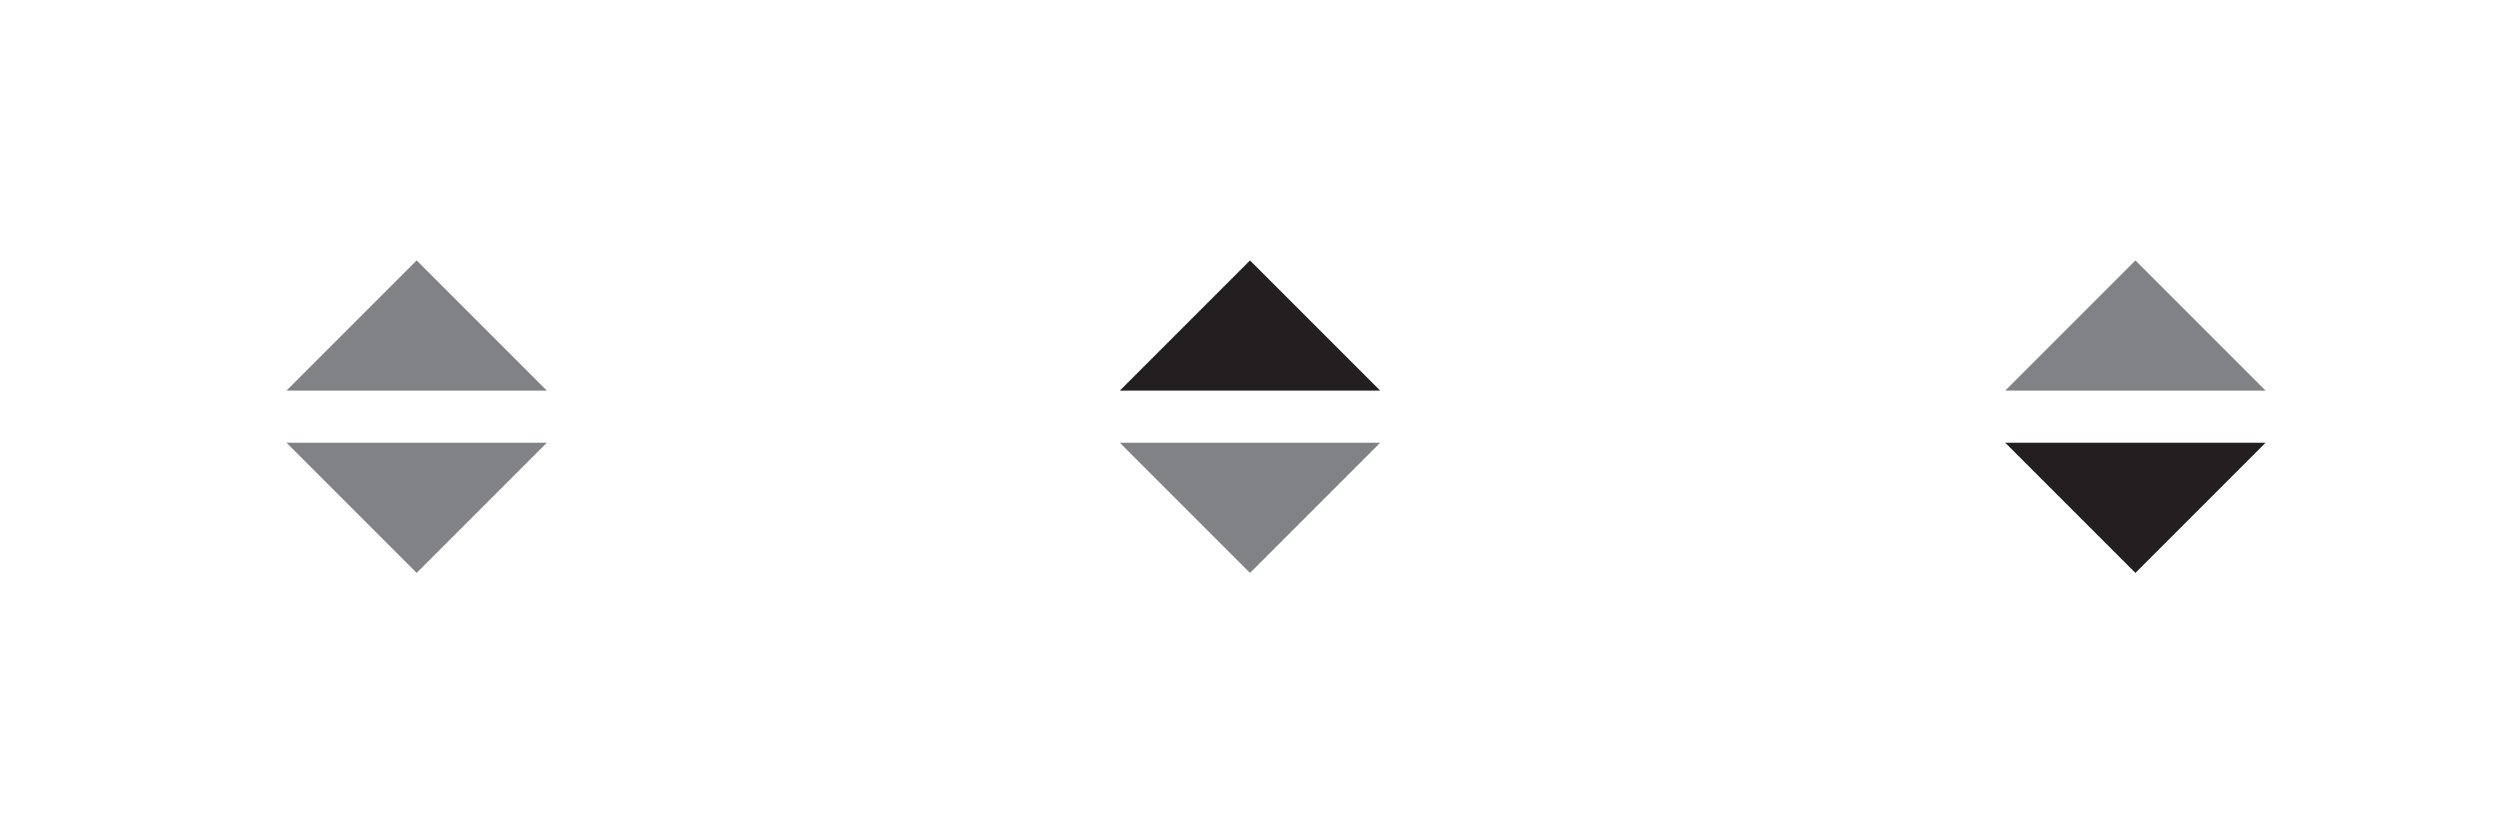 <?xml version="1.0" encoding="utf-8"?>
<!-- Generator: Adobe Illustrator 16.0.3, SVG Export Plug-In . SVG Version: 6.00 Build 0)  -->
<!DOCTYPE svg PUBLIC "-//W3C//DTD SVG 1.1//EN" "http://www.w3.org/Graphics/SVG/1.1/DTD/svg11.dtd">
<svg version="1.1" id="Layer_1" xmlns="http://www.w3.org/2000/svg" xmlns:xlink="http://www.w3.org/1999/xlink" x="0px" y="0px"
	 width="96px" height="32px" viewBox="0 0 96 32" enable-background="new 0 0 96 32" xml:space="preserve">
<g>
	<path fill="#808285" d="M11,15l5-5l5,5H11z"/>
	<path fill="#808285" d="M21,17l-5,5l-5-5H21z"/>
</g>
<g>
	<path fill="#231F20" d="M43,15l5-5l5,5H43z"/>
	<path fill="#808285" d="M53,17l-5,5l-5-5H53z"/>
</g>
<g>
	<path fill="#808285" d="M77,15l5-5l5,5H77z"/>
	<path fill="#231F20" d="M87,17l-5,5l-5-5H87z"/>
</g>
</svg>
